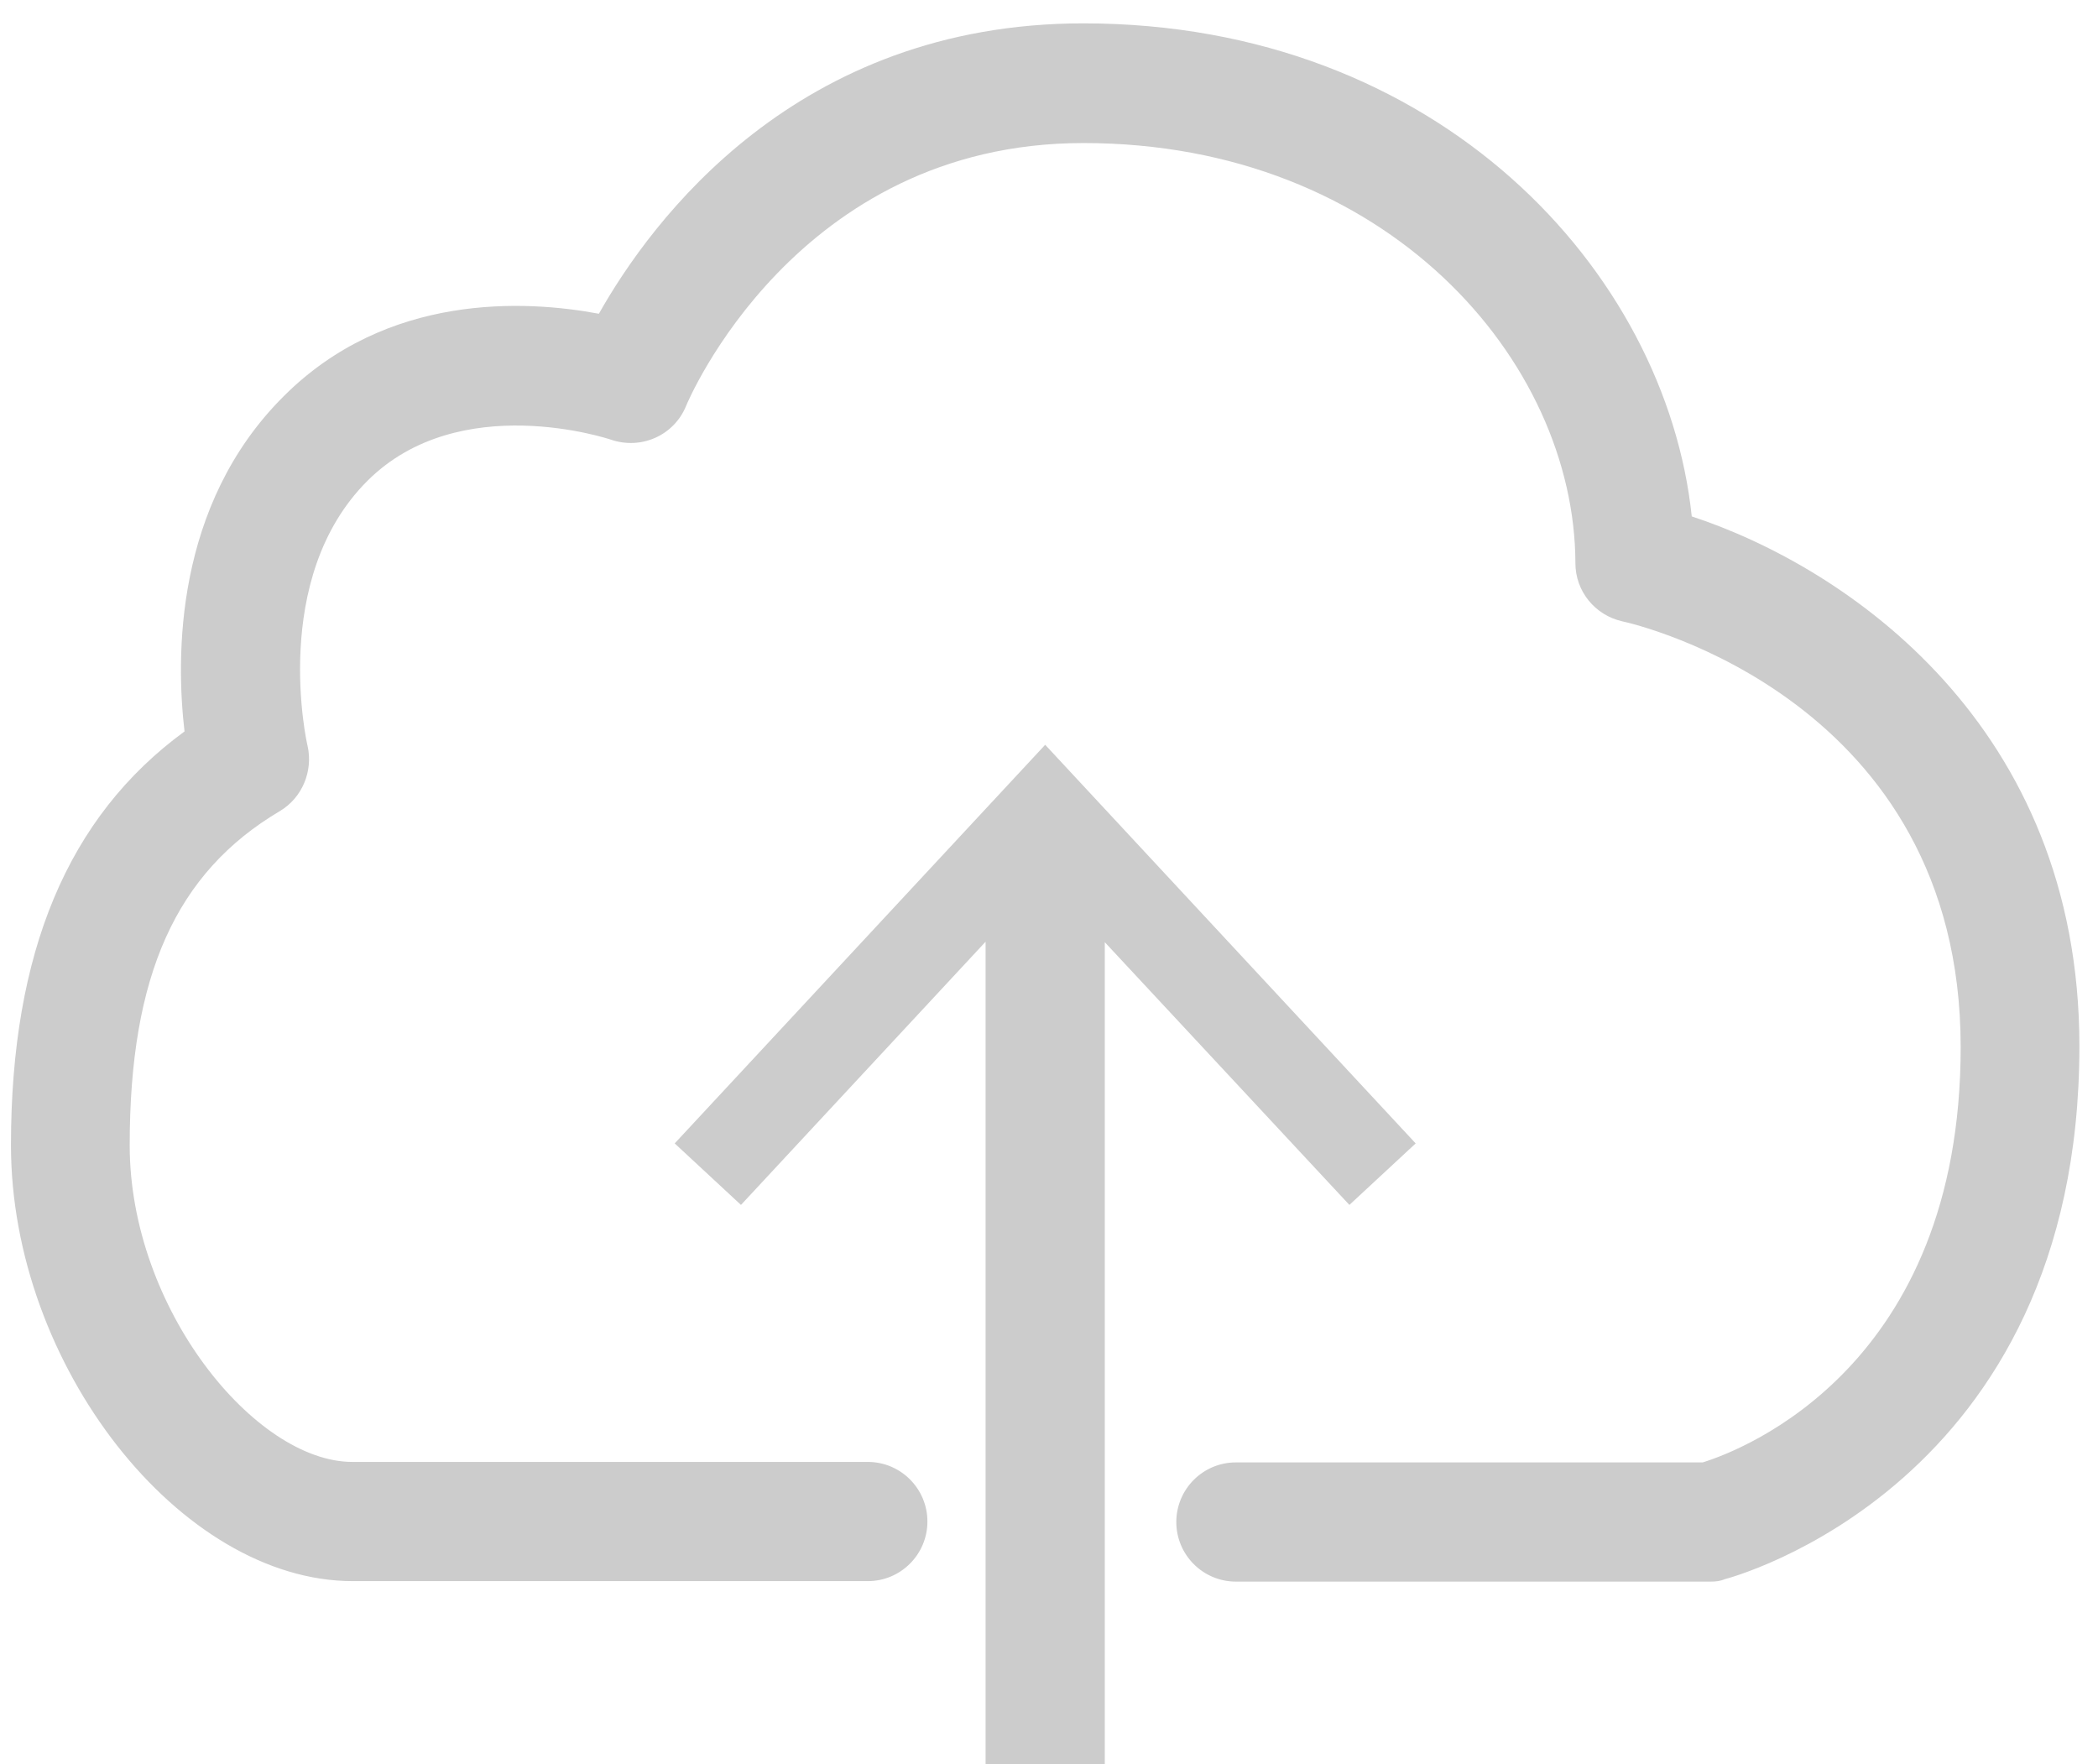 <?xml version="1.0" encoding="utf-8"?>
<!-- Generator: Adobe Illustrator 23.0.1, SVG Export Plug-In . SVG Version: 6.00 Build 0)  -->
<svg version="1.1" id="레이어_1" xmlns="http://www.w3.org/2000/svg" xmlns:xlink="http://www.w3.org/1999/xlink" x="0px"
	 y="0px" viewBox="0 0 44 37" style="enable-background:new 0 0 44 37;" xml:space="preserve">
<style type="text/css">
	.st0{fill:#CCCCCC;}
</style>
<path class="st0" d="M35.88,33.17h-9.96c-0.69,0-1.25-0.56-1.25-1.25s0.56-1.25,1.25-1.25h9.79c0.84-0.26,5.41-2.01,5.41-8.71
	c0-7.28-6.81-8.87-7.1-8.93c-0.57-0.13-0.98-0.63-0.98-1.22C33.03,7.57,29.09,3,22.72,3c-6.04,0-8.31,5.46-8.33,5.51
	c-0.25,0.62-0.94,0.93-1.58,0.71c-0.03-0.01-3.17-1.06-5.1,0.86c-2.06,2.05-1.27,5.53-1.26,5.56c0.12,0.53-0.11,1.09-0.58,1.37
	c-2.18,1.29-3.15,3.45-3.15,7.01c0,3.42,2.63,6.64,4.67,6.64h10.81c0.69,0,1.25,0.56,1.25,1.25s-0.56,1.25-1.25,1.25H7.4
	c-3.62,0-7.17-4.53-7.17-9.14c0-4.04,1.19-6.89,3.64-8.68c-0.18-1.54-0.22-4.74,2.08-7.03c2.17-2.17,5.06-2.02,6.61-1.73
	c1.1-1.95,4.14-6.09,10.16-6.09c7.45,0,12.22,5.2,12.76,10.34c3.25,1.07,8.13,4.38,8.13,11.11c0,9.24-7.36,11.16-7.44,11.18
	C36.08,33.16,35.98,33.17,35.88,33.17z"/>
<polygon class="st0" points="29.69,23.98 21.92,15.62 14.15,23.98 15.54,25.27 20.67,19.75 20.67,37 23.17,37 23.17,19.76 
	28.3,25.27 "/>
</svg>
